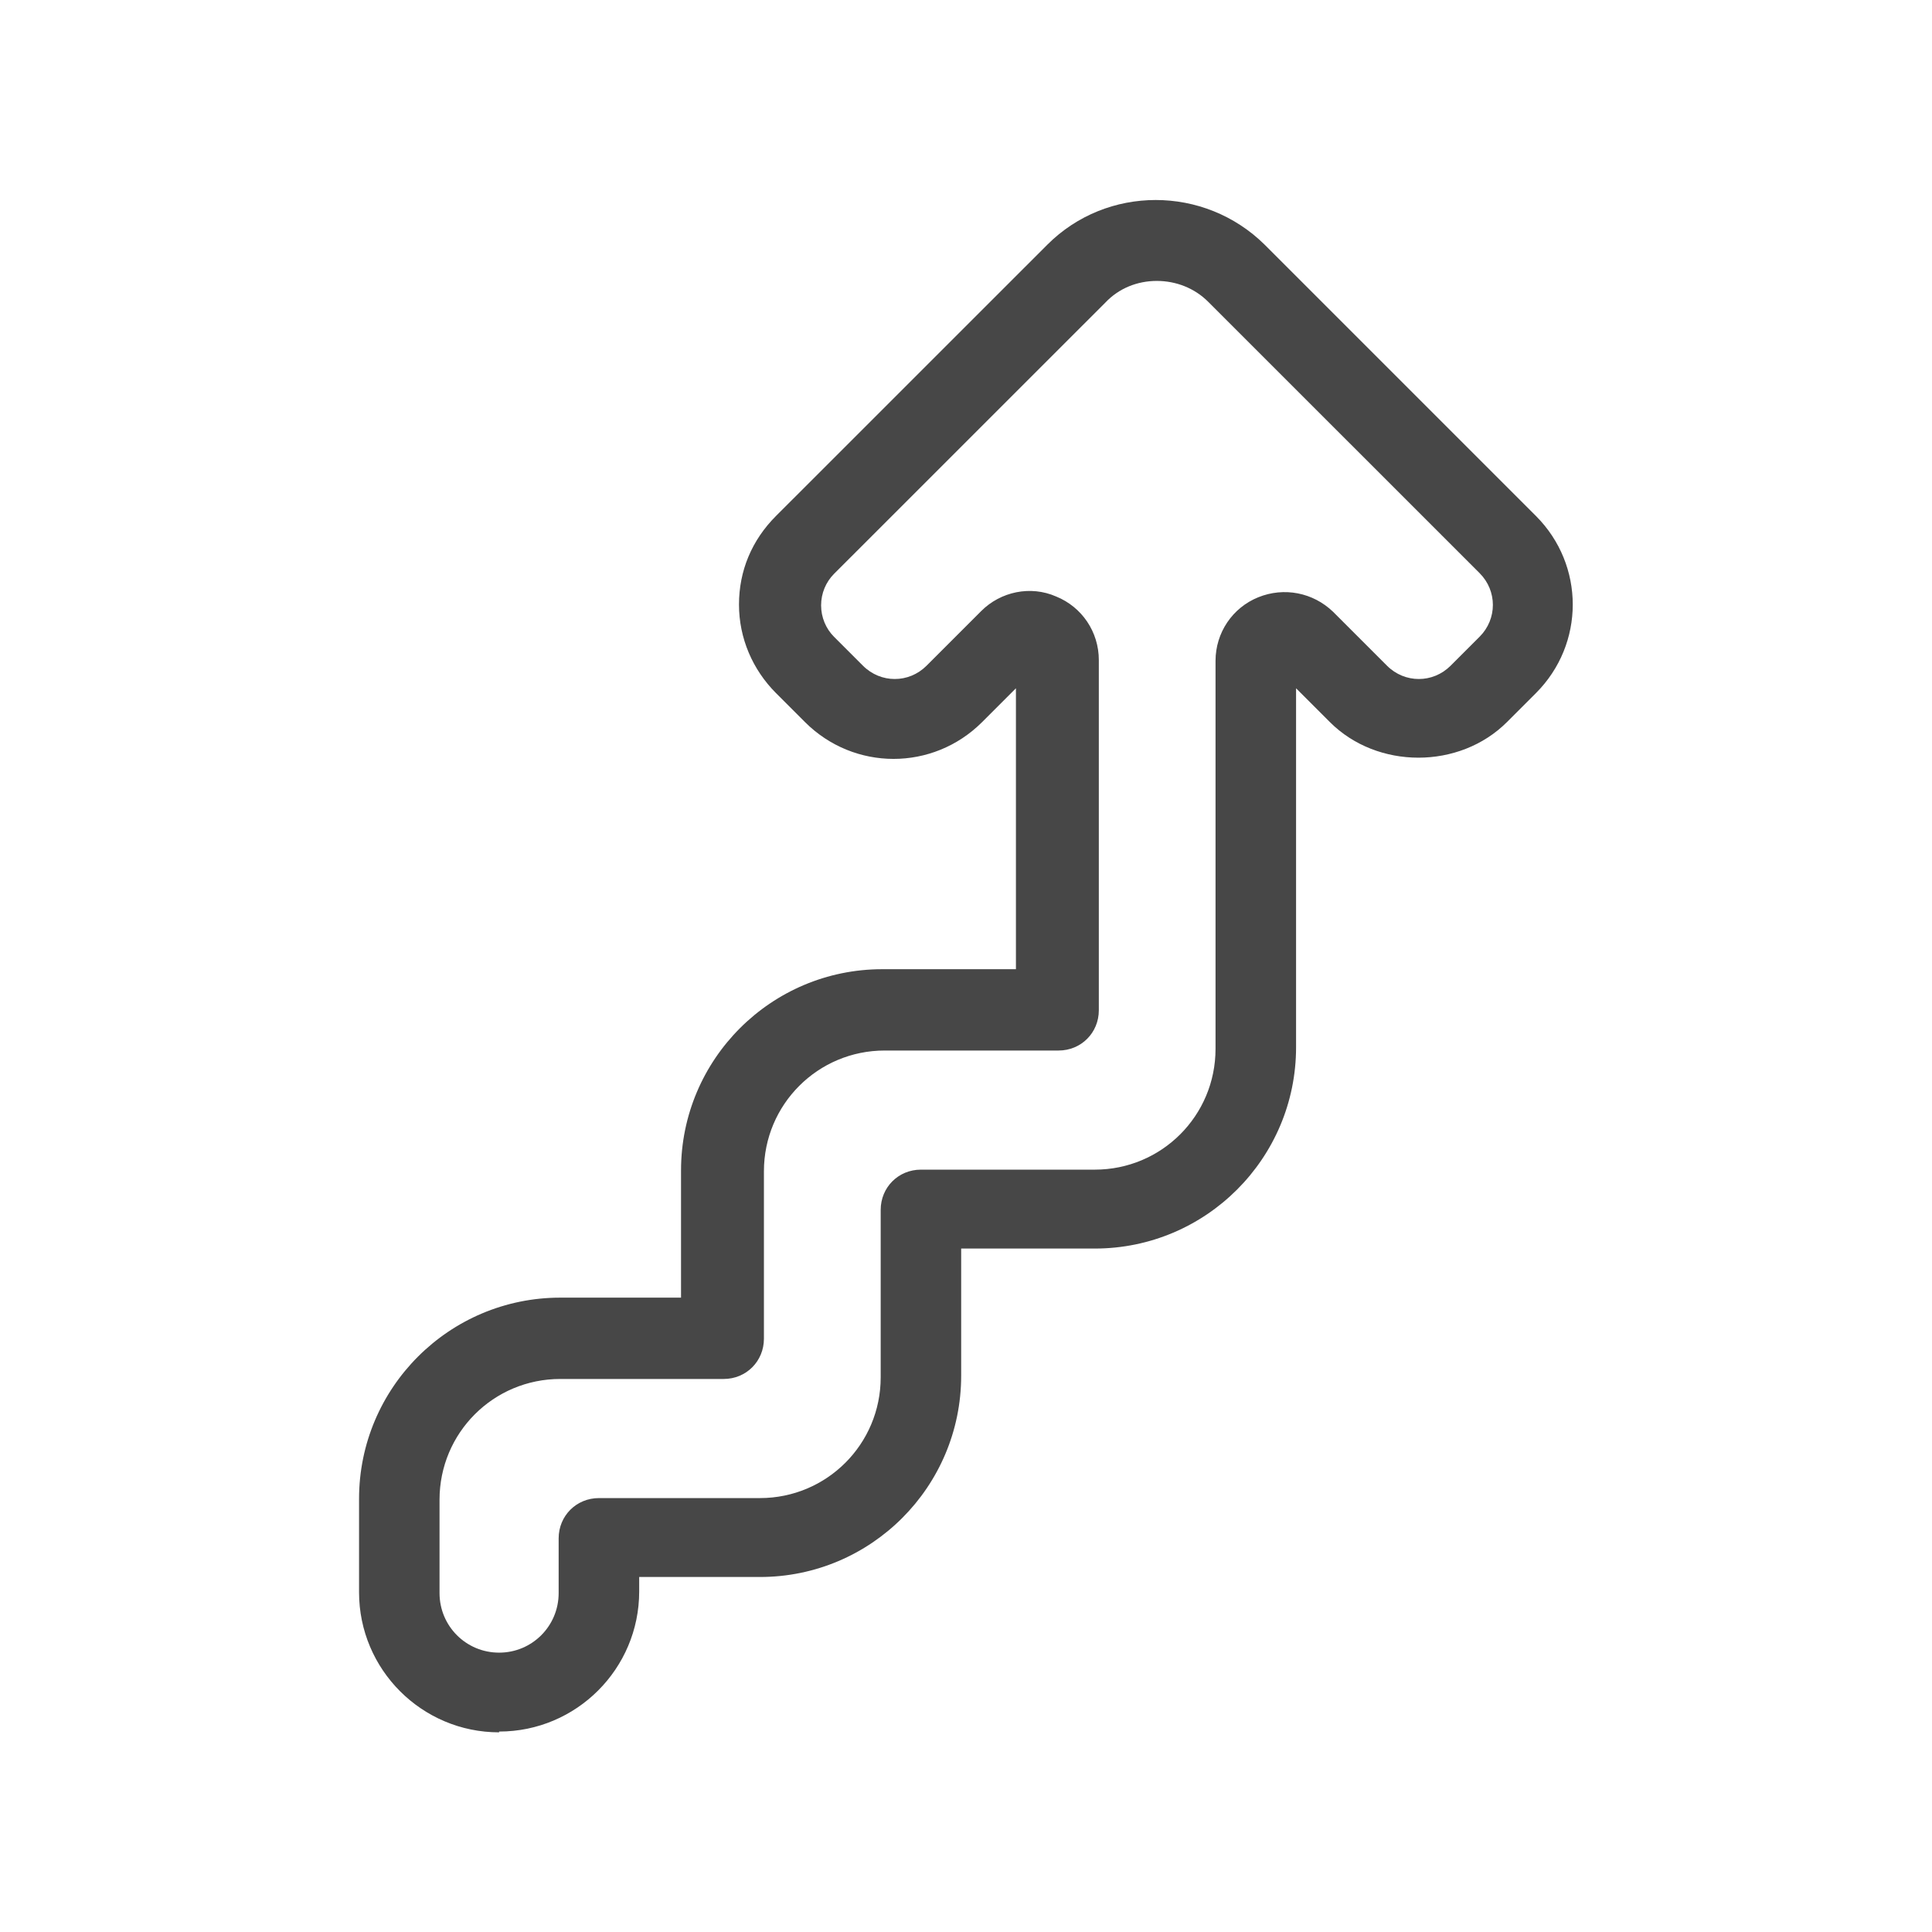 <svg width="32" height="32" viewBox="0 0 32 32" fill="none" xmlns="http://www.w3.org/2000/svg">
<g id="illustrative / md / accumulator-options-md">
<path id="icon" d="M8.267 28.693C6.987 28.693 5.947 27.653 5.947 26.373V24.826C5.947 22.986 7.44 21.493 9.28 21.493H11.28V19.386C11.28 17.546 12.773 16.053 14.613 16.053H16.827V11.4L16.267 11.96C15.453 12.773 14.147 12.773 13.333 11.96L12.853 11.48C12.467 11.093 12.24 10.573 12.24 10.013C12.24 9.453 12.453 8.946 12.853 8.546L17.347 4.053C18.333 3.066 19.947 3.066 20.947 4.053L25.44 8.546C26.253 9.36 26.253 10.666 25.44 11.48L24.96 11.96C24.173 12.746 22.813 12.746 22.027 11.96L21.467 11.4V17.346C21.467 19.186 19.973 20.68 18.133 20.68H15.92V22.786C15.92 24.626 14.427 26.12 12.587 26.12H10.587V26.36C10.587 27.64 9.547 28.68 8.267 28.68V28.693ZM9.28 22.84C8.173 22.84 7.28 23.733 7.28 24.84V26.386C7.28 26.933 7.72 27.373 8.267 27.373C8.813 27.373 9.253 26.933 9.253 26.386V25.48C9.253 25.106 9.547 24.813 9.92 24.813H12.587C13.693 24.813 14.587 23.92 14.587 22.813V20.04C14.587 19.666 14.88 19.373 15.253 19.373H18.133C19.24 19.373 20.133 18.48 20.133 17.373V10.946C20.133 10.48 20.413 10.066 20.84 9.893C21.267 9.72 21.747 9.813 22.08 10.133L22.973 11.026C23.267 11.32 23.733 11.32 24.027 11.026L24.507 10.546C24.8 10.253 24.8 9.786 24.507 9.493L20.013 5C19.787 4.773 19.48 4.653 19.16 4.653C18.84 4.653 18.533 4.773 18.307 5.013L13.813 9.506C13.68 9.64 13.6 9.826 13.6 10.026C13.6 10.226 13.68 10.413 13.813 10.546L14.293 11.026C14.587 11.32 15.053 11.32 15.347 11.026L16.253 10.12C16.573 9.8 17.067 9.693 17.493 9.88C17.92 10.053 18.2 10.466 18.2 10.933V16.733C18.2 17.106 17.907 17.4 17.533 17.4H14.653C13.547 17.4 12.653 18.293 12.653 19.4V22.173C12.653 22.546 12.36 22.84 11.987 22.84H9.32H9.28Z" fill="black" fill-opacity="0.72"/>
</g>
</svg>
